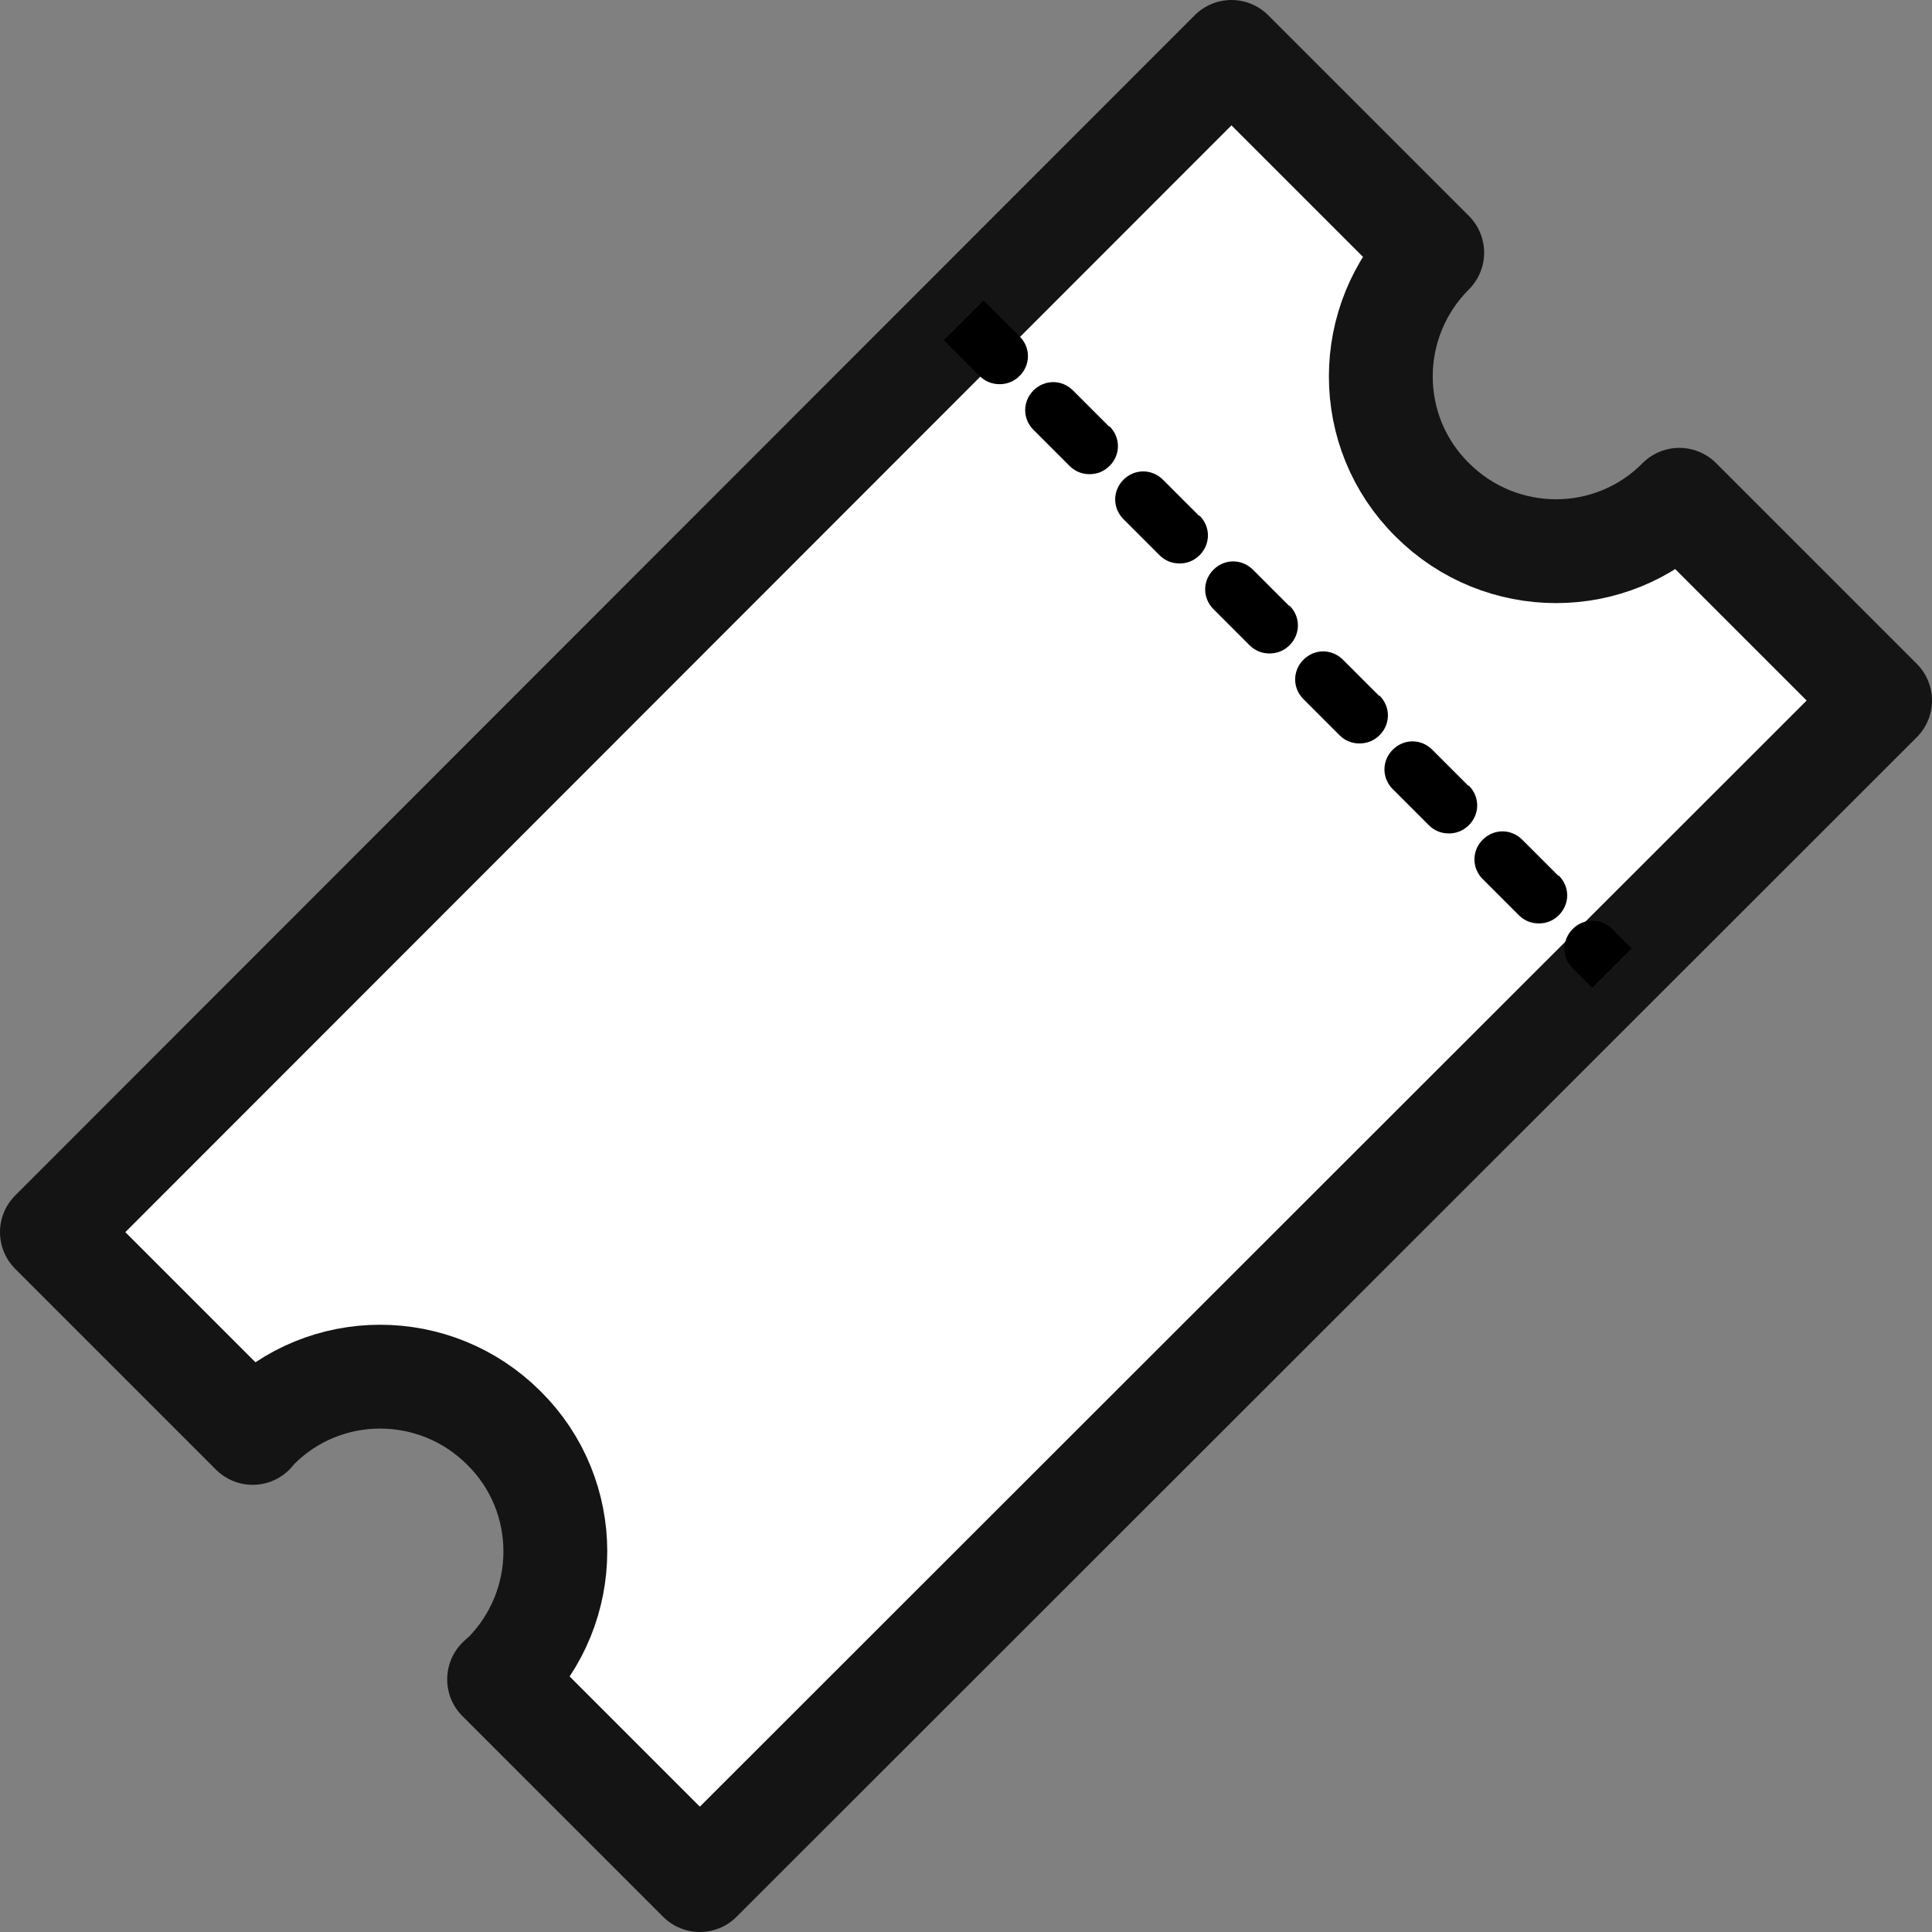 <?xml version="1.0" encoding="UTF-8"?>
<svg id="Capa_2" xmlns="http://www.w3.org/2000/svg" viewBox="0 0 27.91 27.91">
  <rect x="0" y="0" width="27.91" height="27.91" fill="#808080" stroke="none"/>
  <defs>
    <style>
      .cls-1 {
        fill: #fff;
        stroke: #141414;
        stroke-linecap: round;
        stroke-linejoin: round;
        stroke-width: 1.5px;
      }
    </style>
  </defs>
  <g id="Capa_1-2" data-name="Capa_1">
    <g>
      <path class="cls-1" d="M20.69,7.22c.99.99,2.59.99,3.57,0l2.9,2.9L10.11,27.16l-2.9-2.9s.04-.04.07-.06c.99-.99.99-2.59,0-3.57-.99-.99-2.59-.99-3.57,0-.02.02-.04.04-.06.07l-2.9-2.9L17.79.75l2.9,2.9c-.99.99-.99,2.59,0,3.57Z"/>
      <g>
        <path d="M17.32,7.45l-.52-.52c-.16-.16-.41-.16-.57,0-.16.16-.16.41,0,.57l.52.52c.08.08.18.12.29.12s.21-.04.29-.12c.16-.16.16-.41,0-.57Z"/>
        <path d="M13.63,4.91h0s.52.52.52.52c.08.08.18.12.29.12s.21-.04.29-.12c.16-.16.16-.41,0-.57l-.52-.52h0l-.57.57Z"/>
        <path d="M18.62,8.75l-.52-.52c-.16-.16-.41-.16-.57,0-.16.16-.16.41,0,.57l.52.52c.08.08.18.12.29.12s.21-.04.29-.12c.16-.16.16-.41,0-.57Z"/>
        <path d="M16.02,6.16l-.52-.52c-.16-.16-.41-.16-.57,0-.16.16-.16.41,0,.57l.52.52c.08.08.18.12.29.12s.21-.04.29-.12c.16-.16.16-.41,0-.57Z"/>
        <path d="M21.21,11.35l-.52-.52c-.16-.16-.41-.16-.57,0-.16.16-.16.41,0,.57l.52.52c.08.08.18.12.29.12s.21-.04.29-.12c.16-.16.16-.41,0-.57Z"/>
        <path d="M23,14.27l-.28-.28c-.16-.16-.16-.41,0-.57.16-.16.41-.16.57,0l.28.28-.57.57Z"/>
        <path d="M22.51,12.65l-.52-.52c-.16-.16-.41-.16-.57,0-.16.16-.16.41,0,.57l.52.52c.08.08.18.12.29.12s.21-.04.29-.12c.16-.16.16-.41,0-.57Z"/>
        <path d="M19.92,10.05l-.52-.52c-.16-.16-.41-.16-.57,0-.16.16-.16.41,0,.57l.52.52c.08.08.18.12.29.12s.21-.04.29-.12c.16-.16.16-.41,0-.57Z"/>
      </g>
    </g>
  </g>
</svg>